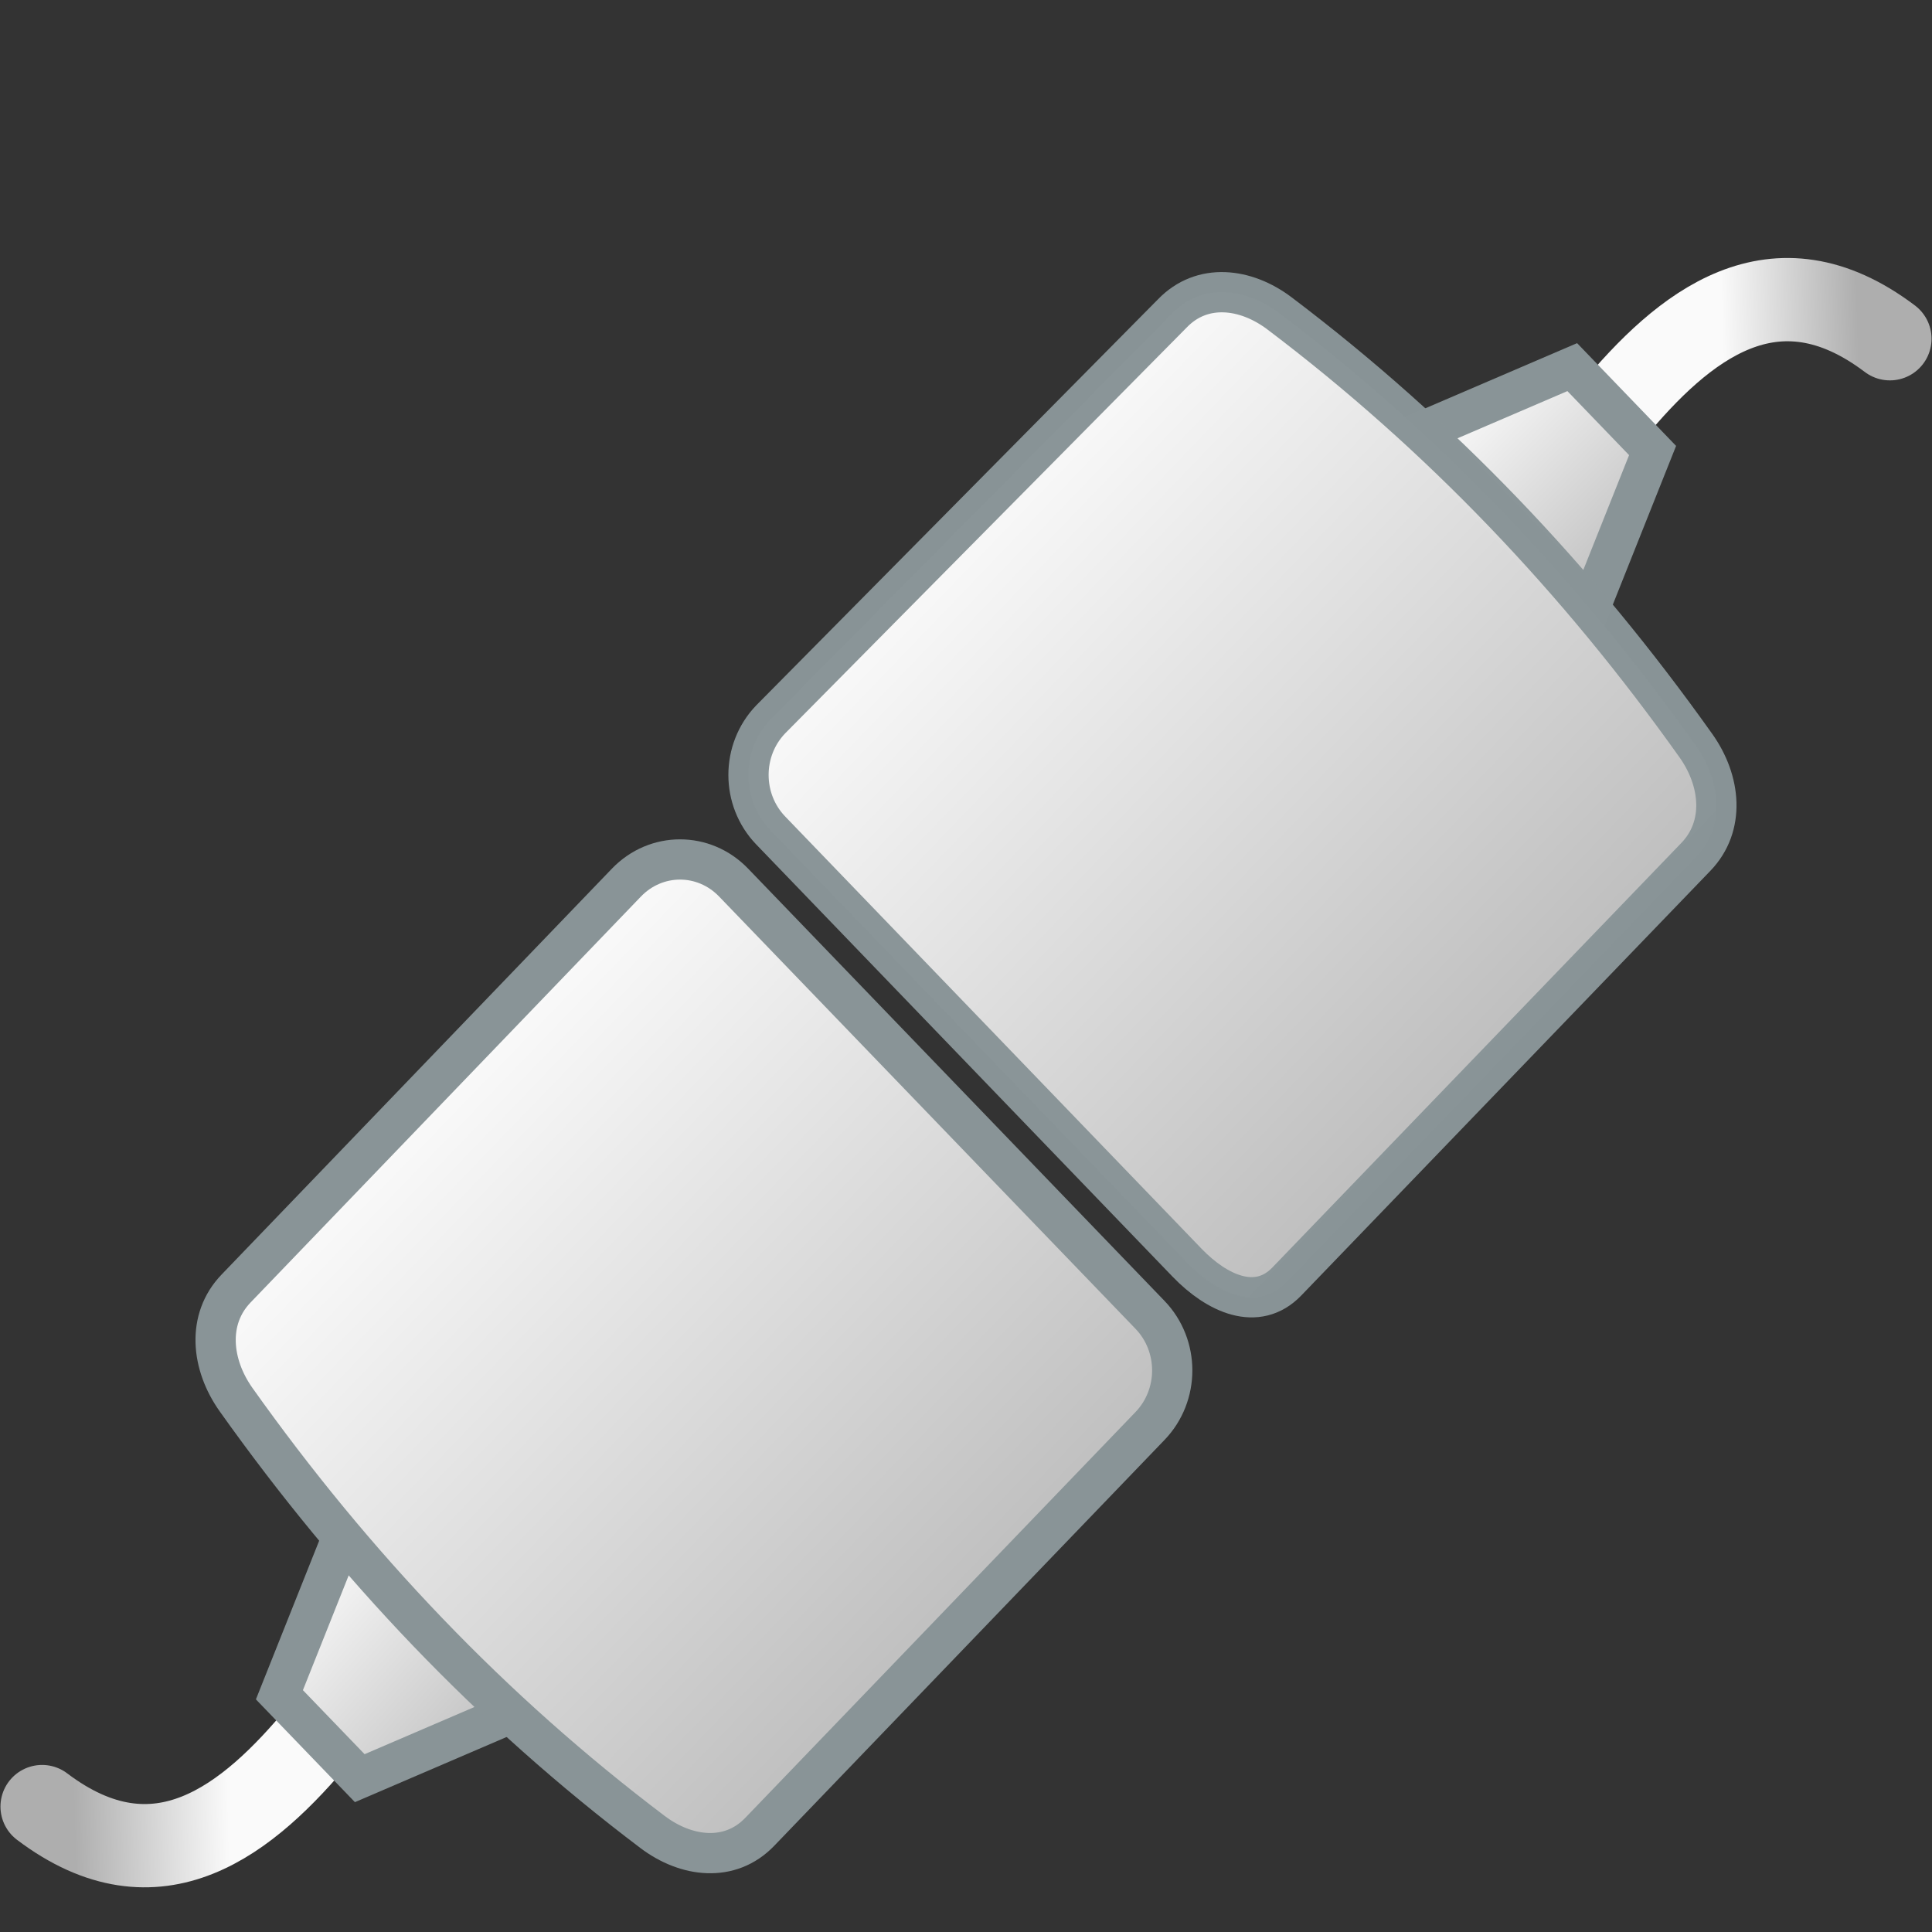 <svg width="48" version="1.0" xmlns="http://www.w3.org/2000/svg" height="48" xmlns:xlink="http://www.w3.org/1999/xlink">
<rect width="100%" height="100%" fill="#333333" stroke="none"/>
<defs>
<linearGradient id="linearGradient3225">
<stop offset="0" style="stop-color:#fafafa"/>
<stop offset="1" style="stop-color:#bfbfbf"/>
</linearGradient>
<linearGradient id="linearGradient4219">
<stop offset="0" style="stop-color:#fafafa"/>
<stop offset="1" style="stop-color:#aeaeae"/>
</linearGradient>
<linearGradient gradientTransform="matrix(-0.261,-0.271,0.261,-0.271,25.313,50.506)" xlink:href="#linearGradient3225" id="linearGradient4211" y1="47.286" x1="71.231" y2="47.342" gradientUnits="userSpaceOnUse" x2="21.595"/>
<linearGradient gradientTransform="matrix(0.261,0.271,-0.261,0.271,22.687,2.794)" xlink:href="#linearGradient3225" id="linearGradient4209" y1="86.239" x1="21.908" y2="86.27" gradientUnits="userSpaceOnUse" x2="71.561"/>
<linearGradient gradientTransform="matrix(0.261,0.271,-0.261,0.271,23.827,1.64)" xlink:href="#linearGradient3225" id="linearGradient3409" y1="97.204" x1="37.834" y2="96.478" gradientUnits="userSpaceOnUse" x2="54.948"/>
<linearGradient gradientTransform="matrix(-0.261,-0.271,0.261,-0.271,24.173,51.66)" xlink:href="#linearGradient3225" id="linearGradient3354" y1="96.908" x1="53.686" y2="96.794" gradientUnits="userSpaceOnUse" x2="38.04"/>
<linearGradient gradientTransform="matrix(0.261,0.271,-0.261,0.271,20.068,0.075)" xlink:href="#linearGradient4219" id="linearGradient3306" y1="110.42" x1="55.289" y2="117.976" gradientUnits="userSpaceOnUse" x2="48.123"/>
<linearGradient gradientTransform="matrix(-0.261,-0.271,0.261,-0.271,27.932,53.225)" xlink:href="#linearGradient4219" id="linearGradient3284" y1="111.317" x1="54.392" y2="117.976" gradientUnits="userSpaceOnUse" x2="48.123"/>
</defs>
<path style="fill:none;stroke:url(#linearGradient3306);stroke-linejoin:round;stroke-linecap:round;stroke-width:2.069" d="m 7.956,43.054 c -1.786,2.161 -4.043,3.998 -6.91,1.83"/>
<g style="stroke:#899497">
<path style="fill:url(#linearGradient3409);fill-rule:evenodd" d="M 8.509,38.176 6.942,42.106 8.938,44.178 12.724,42.552 11.184,40.953 10.049,39.775 8.509,38.176 Z"/>
<path style="fill:url(#linearGradient4209)" d="m 18.226,21.927 10.345,10.739 c 0.737,0.765 0.737,1.998 4e-6,2.763 l -9.698,10.085 c -0.737,0.765 -1.821,0.636 -2.662,0 -4.003,-3.026 -7.409,-6.607 -10.345,-10.739 -0.618,-0.869 -0.737,-1.998 -4.1e-6,-2.763 L 15.564,21.927 c 0.737,-0.765 1.925,-0.765 2.662,-10e-6 z"/>
</g>
<path style="fill:none;stroke:url(#linearGradient3284);stroke-linejoin:round;stroke-linecap:round;stroke-width:2.069" d="m 40.044,10.246 c 1.786,-2.161 4.043,-3.998 6.91,-1.83"/>
<g style="stroke:#899497">
<path style="fill:url(#linearGradient3354);fill-rule:evenodd" d="m 39.491,15.124 1.567,-3.931 -1.996,-2.072 -3.787,1.626 1.54,1.599 1.135,1.178 1.54,1.599 z"/>
<path style="opacity:.99;fill:url(#linearGradient4211)" d="m 19.149,20.634 c -0.737,-0.765 -0.737,-1.998 -3e-6,-2.763 l 9.978,-10.085 c 0.737,-0.765 1.821,-0.636 2.662,-4e-6 4.003,3.026 7.409,6.607 10.345,10.739 0.618,0.869 0.737,1.998 4e-6,2.763 l -10.164,10.551 c -0.737,0.765 -1.738,0.3 -2.476,-0.466 -3.448,-3.579 -6.897,-7.16 -10.345,-10.739 z"/>
</g>
</svg>
